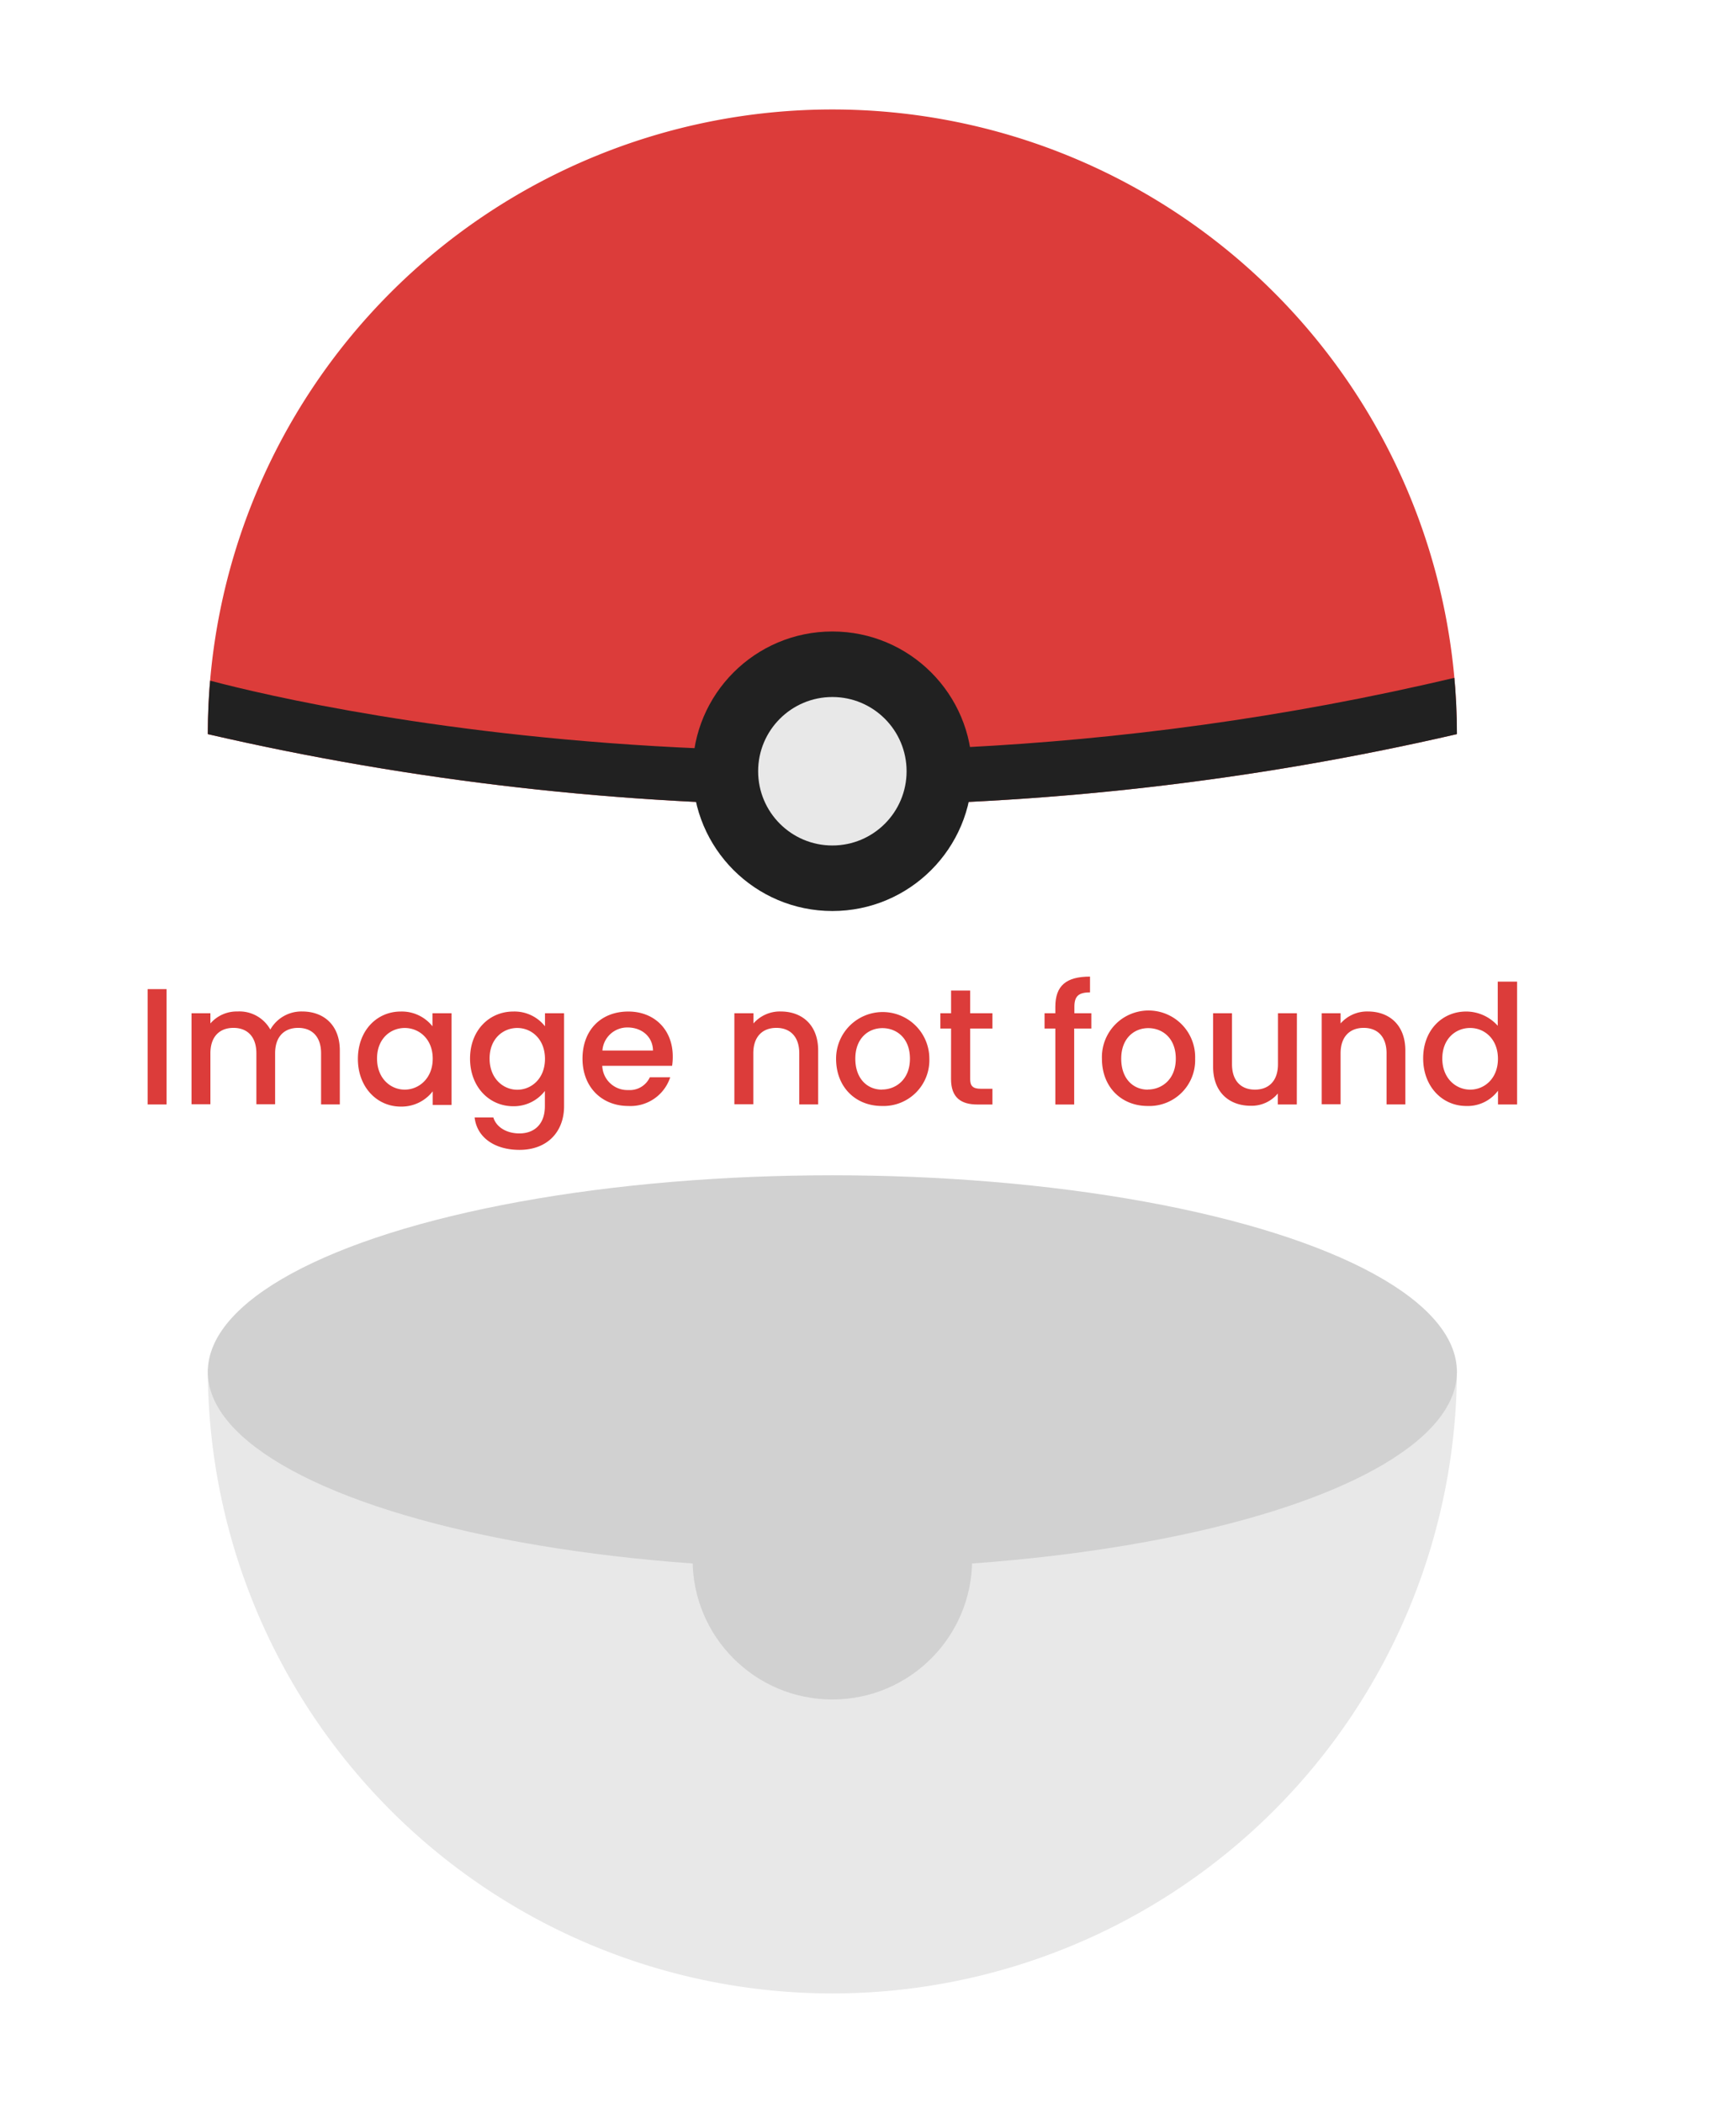 <svg id="Layer_1" data-name="Layer 1" xmlns="http://www.w3.org/2000/svg" xmlns:xlink="http://www.w3.org/1999/xlink" viewBox="0 0 341 413"><defs><style>.cls-1{fill:#dc3c3a;}.cls-2{clip-path:url(#clip-path);}.cls-3{fill:#212121;}.cls-4{fill:#e8e8e8;}.cls-5{fill:#d1d1d1;}</style><clipPath id="clip-path"><path class="cls-1" d="M286.18,144.18a122.68,122.68,0,0,0-245.36,0h0a545.56,545.56,0,0,0,245.36,0Z"/></clipPath></defs><path class="cls-1" d="M286.18,144.18a122.68,122.68,0,0,0-245.36,0h0a545.56,545.56,0,0,0,245.36,0Z"/><g class="cls-2"><path class="cls-3" d="M38.82,133s110.38,32.6,247.36,0h0l8.29,22.3s-245.36,24-253.94,3.43S38.82,133,38.82,133Z"/></g><circle class="cls-3" cx="163.5" cy="151.47" r="27.45"/><circle class="cls-4" cx="163.5" cy="151.47" r="14.58"/><path class="cls-1" d="M29,194.26h3.72v22.65H29Z"/><path class="cls-1" d="M63.07,206.87c0-3.29-1.79-5-4.5-5s-4.53,1.69-4.53,5v10H50.36v-10c0-3.29-1.79-5-4.5-5s-4.53,1.69-4.53,5v10H37.62V199h3.71V201a6.83,6.83,0,0,1,5.31-2.35,6.94,6.94,0,0,1,6.46,3.55,7,7,0,0,1,6.26-3.55c4.2,0,7.39,2.64,7.39,7.66v10.59H63.07Z"/><path class="cls-1" d="M78.72,198.66a7.68,7.68,0,0,1,6.23,2.9V199H88.7v18H85v-2.67a7.73,7.73,0,0,1-6.29,3c-4.66,0-8.41-3.82-8.41-9.36S74,198.66,78.72,198.66Zm.78,3.23c-2.77,0-5.44,2.08-5.44,6S76.73,214,79.5,214,85,211.8,85,207.92,82.31,201.89,79.5,201.89Z"/><path class="cls-1" d="M100.83,198.66a7.61,7.61,0,0,1,6.22,2.9V199h3.75v18.26c0,4.89-3.16,8.57-8.77,8.57-4.79,0-8.34-2.38-8.8-6.36h3.68c.56,1.86,2.55,3.13,5.12,3.13,2.87,0,5-1.76,5-5.34v-3a7.71,7.71,0,0,1-6.22,3c-4.73,0-8.48-3.82-8.48-9.36S96.1,198.66,100.83,198.66Zm.78,3.23c-2.77,0-5.44,2.08-5.44,6s2.67,6.13,5.44,6.13,5.44-2.18,5.44-6.06S104.41,201.89,101.61,201.89Z"/><path class="cls-1" d="M123.42,217.21c-5.15,0-9-3.65-9-9.29s3.65-9.26,9-9.26c5.11,0,8.73,3.55,8.73,8.83a11.27,11.27,0,0,1-.13,1.83H118.3a4.94,4.94,0,0,0,5.12,4.76,4.34,4.34,0,0,0,4.23-2.51h4A8.2,8.2,0,0,1,123.42,217.21Zm-5.09-10.89h9.94c-.06-2.77-2.25-4.53-5-4.53A4.89,4.89,0,0,0,118.33,206.32Z"/><path class="cls-1" d="M157,206.87c0-3.29-1.8-5-4.5-5s-4.53,1.69-4.53,5v10h-3.72V199H148V201a6.88,6.88,0,0,1,5.34-2.35c4.21,0,7.37,2.64,7.37,7.66v10.59H157Z"/><path class="cls-1" d="M173.23,217.21c-5.12,0-9-3.65-9-9.29a9.16,9.16,0,1,1,18.32,0A9,9,0,0,1,173.23,217.21Zm0-3.23c2.77,0,5.51-2,5.51-6.06s-2.64-6-5.41-6-5.32,2-5.32,6S170.43,214,173.23,214Z"/><path class="cls-1" d="M186.82,202h-2.11v-3h2.11v-4.46h3.75V199h4.37v3h-4.37v9.94c0,1.33.52,1.89,2.09,1.89h2.28v3.09H192c-3.2,0-5.19-1.33-5.19-5Z"/><path class="cls-1" d="M207.3,202h-2.12v-3h2.12v-1.27c0-4.14,2.12-5.93,6.81-5.93v3.1c-2.28,0-3.07.78-3.07,2.83V199h3.33v3H211v14.92H207.3Z"/><path class="cls-1" d="M225.45,217.21c-5.11,0-9-3.65-9-9.29a9.16,9.16,0,1,1,18.31,0A9,9,0,0,1,225.45,217.21Zm0-3.23c2.77,0,5.51-2,5.51-6.06s-2.64-6-5.41-6-5.31,2-5.31,6S222.65,214,225.45,214Z"/><path class="cls-1" d="M254.73,216.91H251v-2.15a6.68,6.68,0,0,1-5.31,2.41c-4.21,0-7.4-2.64-7.4-7.66V199H242v10c0,3.29,1.79,5,4.5,5s4.53-1.7,4.53-5V199h3.72Z"/><path class="cls-1" d="M272.36,206.87c0-3.29-1.79-5-4.49-5s-4.54,1.69-4.54,5v10h-3.71V199h3.71V201a6.92,6.92,0,0,1,5.35-2.35c4.2,0,7.37,2.64,7.37,7.66v10.59h-3.69Z"/><path class="cls-1" d="M288,198.66a8.3,8.3,0,0,1,6.2,2.8v-8.67H298v24.12h-3.75v-2.7a7.44,7.44,0,0,1-6.23,3c-4.72,0-8.47-3.82-8.47-9.36S283.29,198.66,288,198.66Zm.75,3.23c-2.77,0-5.44,2.08-5.44,6S286,214,288.79,214s5.45-2.18,5.45-6.06S291.6,201.89,288.79,201.89Z"/><path class="cls-4" d="M40.82,268.82a122.68,122.68,0,0,0,245.36,0h0a545.56,545.56,0,0,0-245.36,0Z"/><ellipse class="cls-5" cx="163.5" cy="269.43" rx="122.68" ry="38.61"/><circle class="cls-5" cx="163.5" cy="306.32" r="27.45"/></svg>